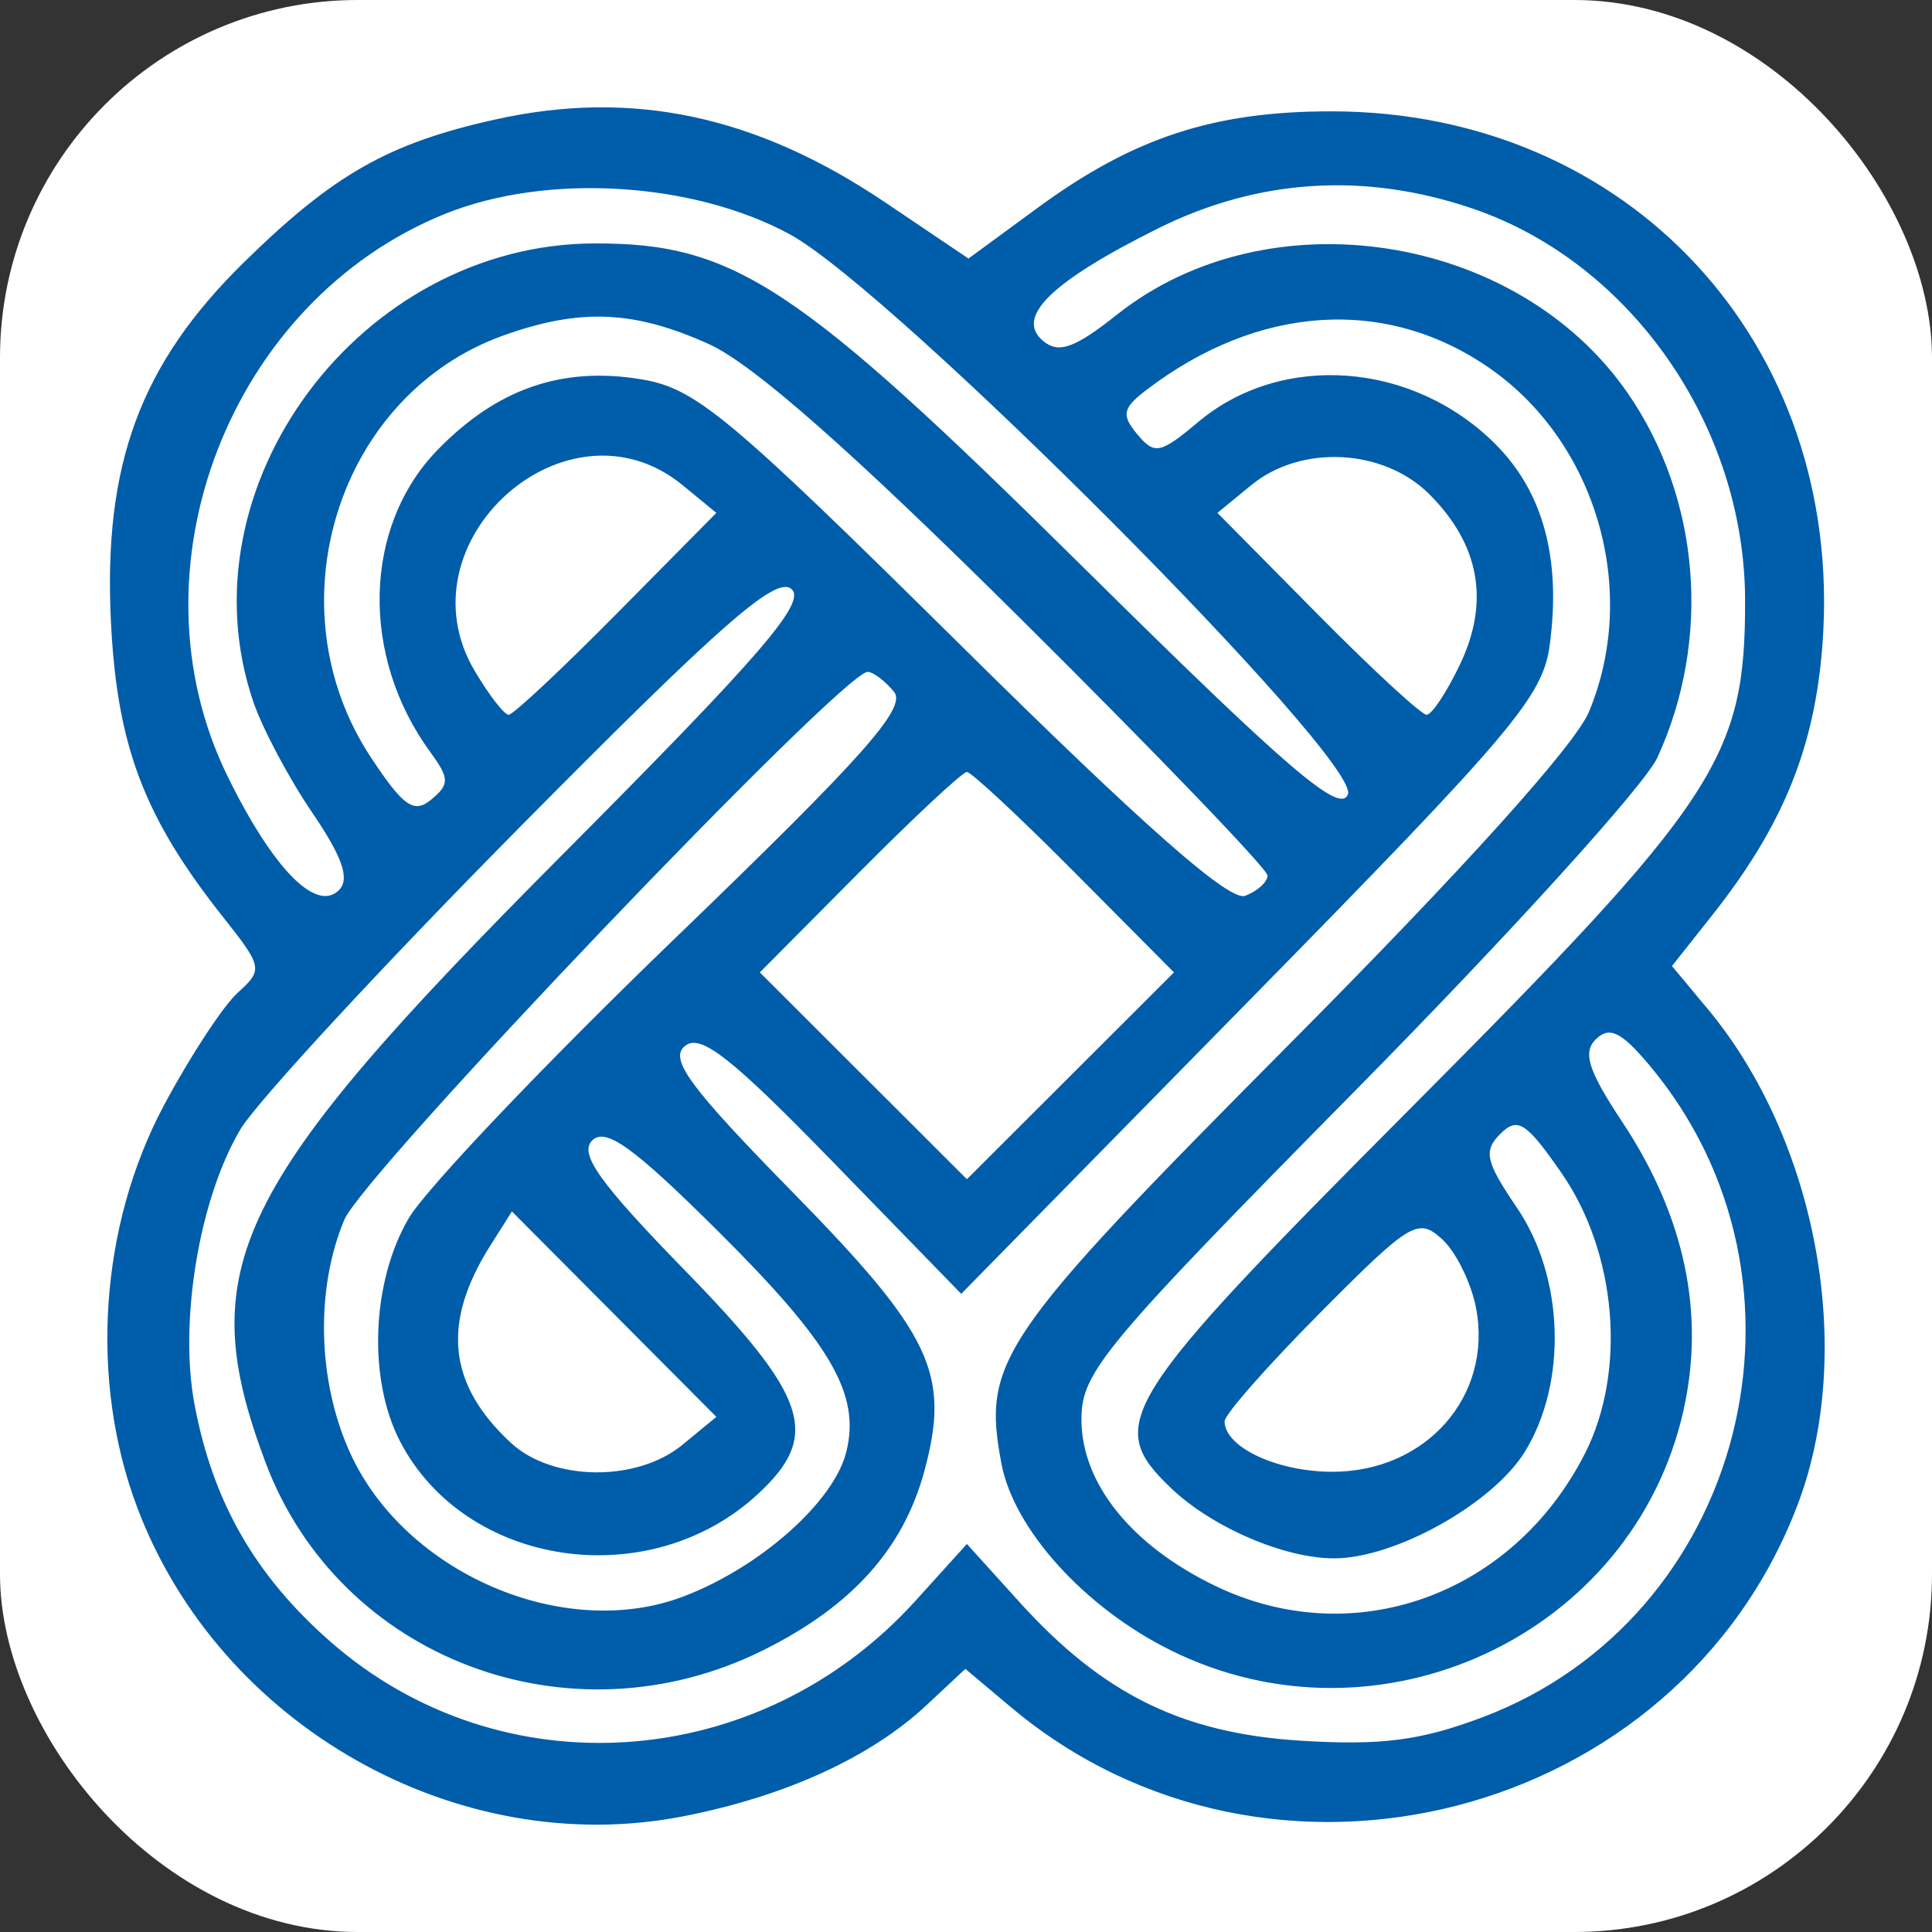 <svg width="108" height="108" viewBox="0 0 108 108" fill="none" xmlns="http://www.w3.org/2000/svg">
<rect x="0" y="0" width="108" height="108" fill="#333333" stroke="none"/>
<rect width="108" height="108" rx="20" fill="white"/>
<path fill-rule="evenodd" clip-rule="evenodd" d="M27.641 6.689C21.696 8.017 18.648 9.752 13.656 14.644C7.833 20.349 5.757 25.976 6.205 34.828C6.555 41.738 8.066 45.704 12.462 51.255C14.687 54.063 14.714 54.205 13.287 55.495C12.475 56.23 10.621 59.058 9.168 61.781C5.565 68.531 4.991 77.172 7.673 84.275C12.286 96.493 25.596 104.009 38.225 101.527C43.923 100.408 48.688 98.226 51.806 95.309L53.963 93.291L56.514 95.435C71.001 107.609 93.839 101.711 100.503 84.077C103.738 75.515 101.586 63.743 95.438 56.371L93.463 54.003L95.702 51.176C99.691 46.138 101.467 41.754 101.885 35.913C103.08 19.241 91.07 6.241 74.458 6.224C67.856 6.218 63.362 7.69 58.01 11.614L54.138 14.453L49.493 11.321C42.257 6.443 35.32 4.973 27.641 6.689ZM44.16 13.103C49.91 16.229 76.082 42.495 75.349 44.405C74.916 45.531 71.996 43.025 60.563 31.718C44.594 15.926 41.071 13.589 33.243 13.607C20.136 13.636 10.05 27.186 14.163 39.238C14.673 40.732 16.152 43.516 17.452 45.424C19.152 47.92 19.57 49.136 18.945 49.761C17.672 51.031 15.245 48.544 12.714 43.379C7.044 31.804 12.864 16.791 24.897 11.948C30.569 9.666 38.738 10.156 44.16 13.103ZM82.314 11.657C91.171 14.671 97.537 23.822 97.552 33.563C97.566 42.359 96.002 44.731 78.823 61.983C62.521 78.354 61.728 79.612 65.454 83.18C67.746 85.372 71.783 87.113 74.579 87.113C77.979 87.113 83.438 84.066 85.231 81.167C87.624 77.3 87.441 71.403 84.806 67.526C83.044 64.933 82.91 64.341 83.872 63.381C84.833 62.422 85.319 62.732 87.282 65.561C90.392 70.043 90.942 76.667 88.585 81.281C84.538 89.201 75.636 92.376 67.927 88.649C63.233 86.38 60.453 82.917 60.453 79.339C60.453 76.705 61.647 75.274 75.906 60.818C84.404 52.202 91.937 43.893 92.645 42.355C95.686 35.748 95.049 27.864 91.001 21.991C84.814 13.014 70.909 10.867 62.447 17.583C60.082 19.459 59.183 19.782 58.318 19.065C56.723 17.743 58.74 15.76 64.706 12.783C70.31 9.987 76.281 9.604 82.314 11.657ZM39.644 19.244C42.1 20.356 47.626 25.225 57.05 34.582C64.643 42.12 70.856 48.584 70.856 48.944C70.856 49.303 70.294 49.813 69.607 50.077C68.734 50.411 63.968 46.216 53.801 36.164C40.7 23.21 38.906 21.715 35.861 21.206C31.427 20.465 27.781 21.728 24.45 25.16C20.3 29.436 20.129 36.67 24.052 42.04C25.13 43.515 25.137 43.843 24.11 44.694C23.14 45.498 22.56 45.096 20.749 42.363C15.151 33.916 18.877 22.051 28.165 18.744C32.453 17.217 35.458 17.348 39.644 19.244ZM83.256 20.571C89.243 24.723 91.647 33.009 88.827 39.783C88.048 41.654 81.857 48.525 72.107 58.34C55.828 74.726 54.901 76.074 55.977 81.801C56.668 85.486 60.613 89.849 65.41 92.236C77.078 98.043 91.292 91.409 94.108 78.841C95.326 73.407 94.171 67.973 90.681 62.711C88.781 59.845 88.458 58.829 89.214 58.089C89.965 57.354 90.636 57.679 92.196 59.539C102.35 71.629 97.531 90.468 82.87 95.997C79.418 97.299 77.216 97.584 72.742 97.308C66.092 96.897 61.651 94.712 56.984 89.552L54.05 86.309L51.182 89.479C42.456 99.126 27.981 100.131 18.448 91.751C14.248 88.058 11.889 83.933 10.871 78.496C10 73.847 11.145 66.989 13.437 63.135C14.352 61.597 21.409 53.965 29.12 46.175C40.293 34.889 43.362 32.196 44.234 32.919C45.114 33.648 42.583 36.583 31.336 47.881C12.989 66.311 10.767 70.871 14.834 81.729C18.96 92.742 31.872 97.62 42.67 92.246C47.63 89.778 50.5 86.581 51.678 82.214C53.138 76.798 52.09 74.581 44.317 66.653C38.557 60.778 37.398 59.208 38.282 58.475C39.151 57.754 40.852 59.084 46.555 64.947L53.733 72.327L69.967 55.791C84.576 40.91 86.245 38.935 86.63 36.06C87.278 31.235 86.267 27.496 83.588 24.821C78.968 20.206 71.648 19.667 66.971 23.597C64.862 25.37 64.537 25.434 63.576 24.278C62.675 23.194 62.752 22.818 64.084 21.8C70.337 17.023 77.479 16.565 83.256 20.571ZM38.156 27.12L40.045 28.671L34.465 34.313C31.396 37.418 28.682 39.957 28.435 39.957C28.188 39.957 27.333 38.852 26.535 37.503C22.267 30.288 31.721 21.841 38.156 27.12ZM79.9 27.627C82.707 30.43 83.287 33.624 81.624 37.122C80.884 38.681 80.039 39.957 79.747 39.957C79.456 39.957 76.705 37.418 73.636 34.313L68.055 28.671L69.945 27.12C72.732 24.834 77.338 25.068 79.9 27.627ZM49.972 38.665C50.711 39.554 48.31 42.259 37.735 52.452C30.498 59.427 23.797 66.473 22.842 68.11C20.769 71.662 20.559 77.088 22.36 80.567C26.011 87.619 36.299 89.136 42.368 83.518C45.899 80.25 45.202 78.112 38.295 71.025C33.513 66.118 32.358 64.499 33.103 63.754C33.849 63.009 35.389 64.11 40.017 68.702C46.464 75.098 48.12 77.933 47.304 81.179C46.605 83.961 42.492 87.61 38.216 89.24C31.539 91.788 22.634 87.953 19.568 81.211C17.75 77.213 17.622 72.069 19.244 68.192C20.337 65.579 47.099 37.559 48.501 37.559C48.804 37.559 49.466 38.057 49.972 38.665ZM60.06 48.756L65.626 54.358L59.838 60.139L54.05 65.919L48.263 60.139L42.475 54.358L48.041 48.756C51.102 45.675 53.806 43.154 54.05 43.154C54.294 43.154 56.999 45.675 60.06 48.756ZM38.156 80.76C35.598 82.868 30.873 82.81 28.543 80.642C25.033 77.376 24.68 73.939 27.412 69.624L28.616 67.72L34.33 73.462L40.045 79.203L38.156 80.76ZM82.518 73.151C83.44 78.059 79.704 82.287 74.458 82.274C71.377 82.267 68.456 80.893 68.456 79.452C68.456 79.072 70.868 76.333 73.817 73.366C78.832 68.318 79.269 68.053 80.603 69.259C81.388 69.968 82.249 71.719 82.518 73.151Z" fill="#005DAA"/>
</svg>
